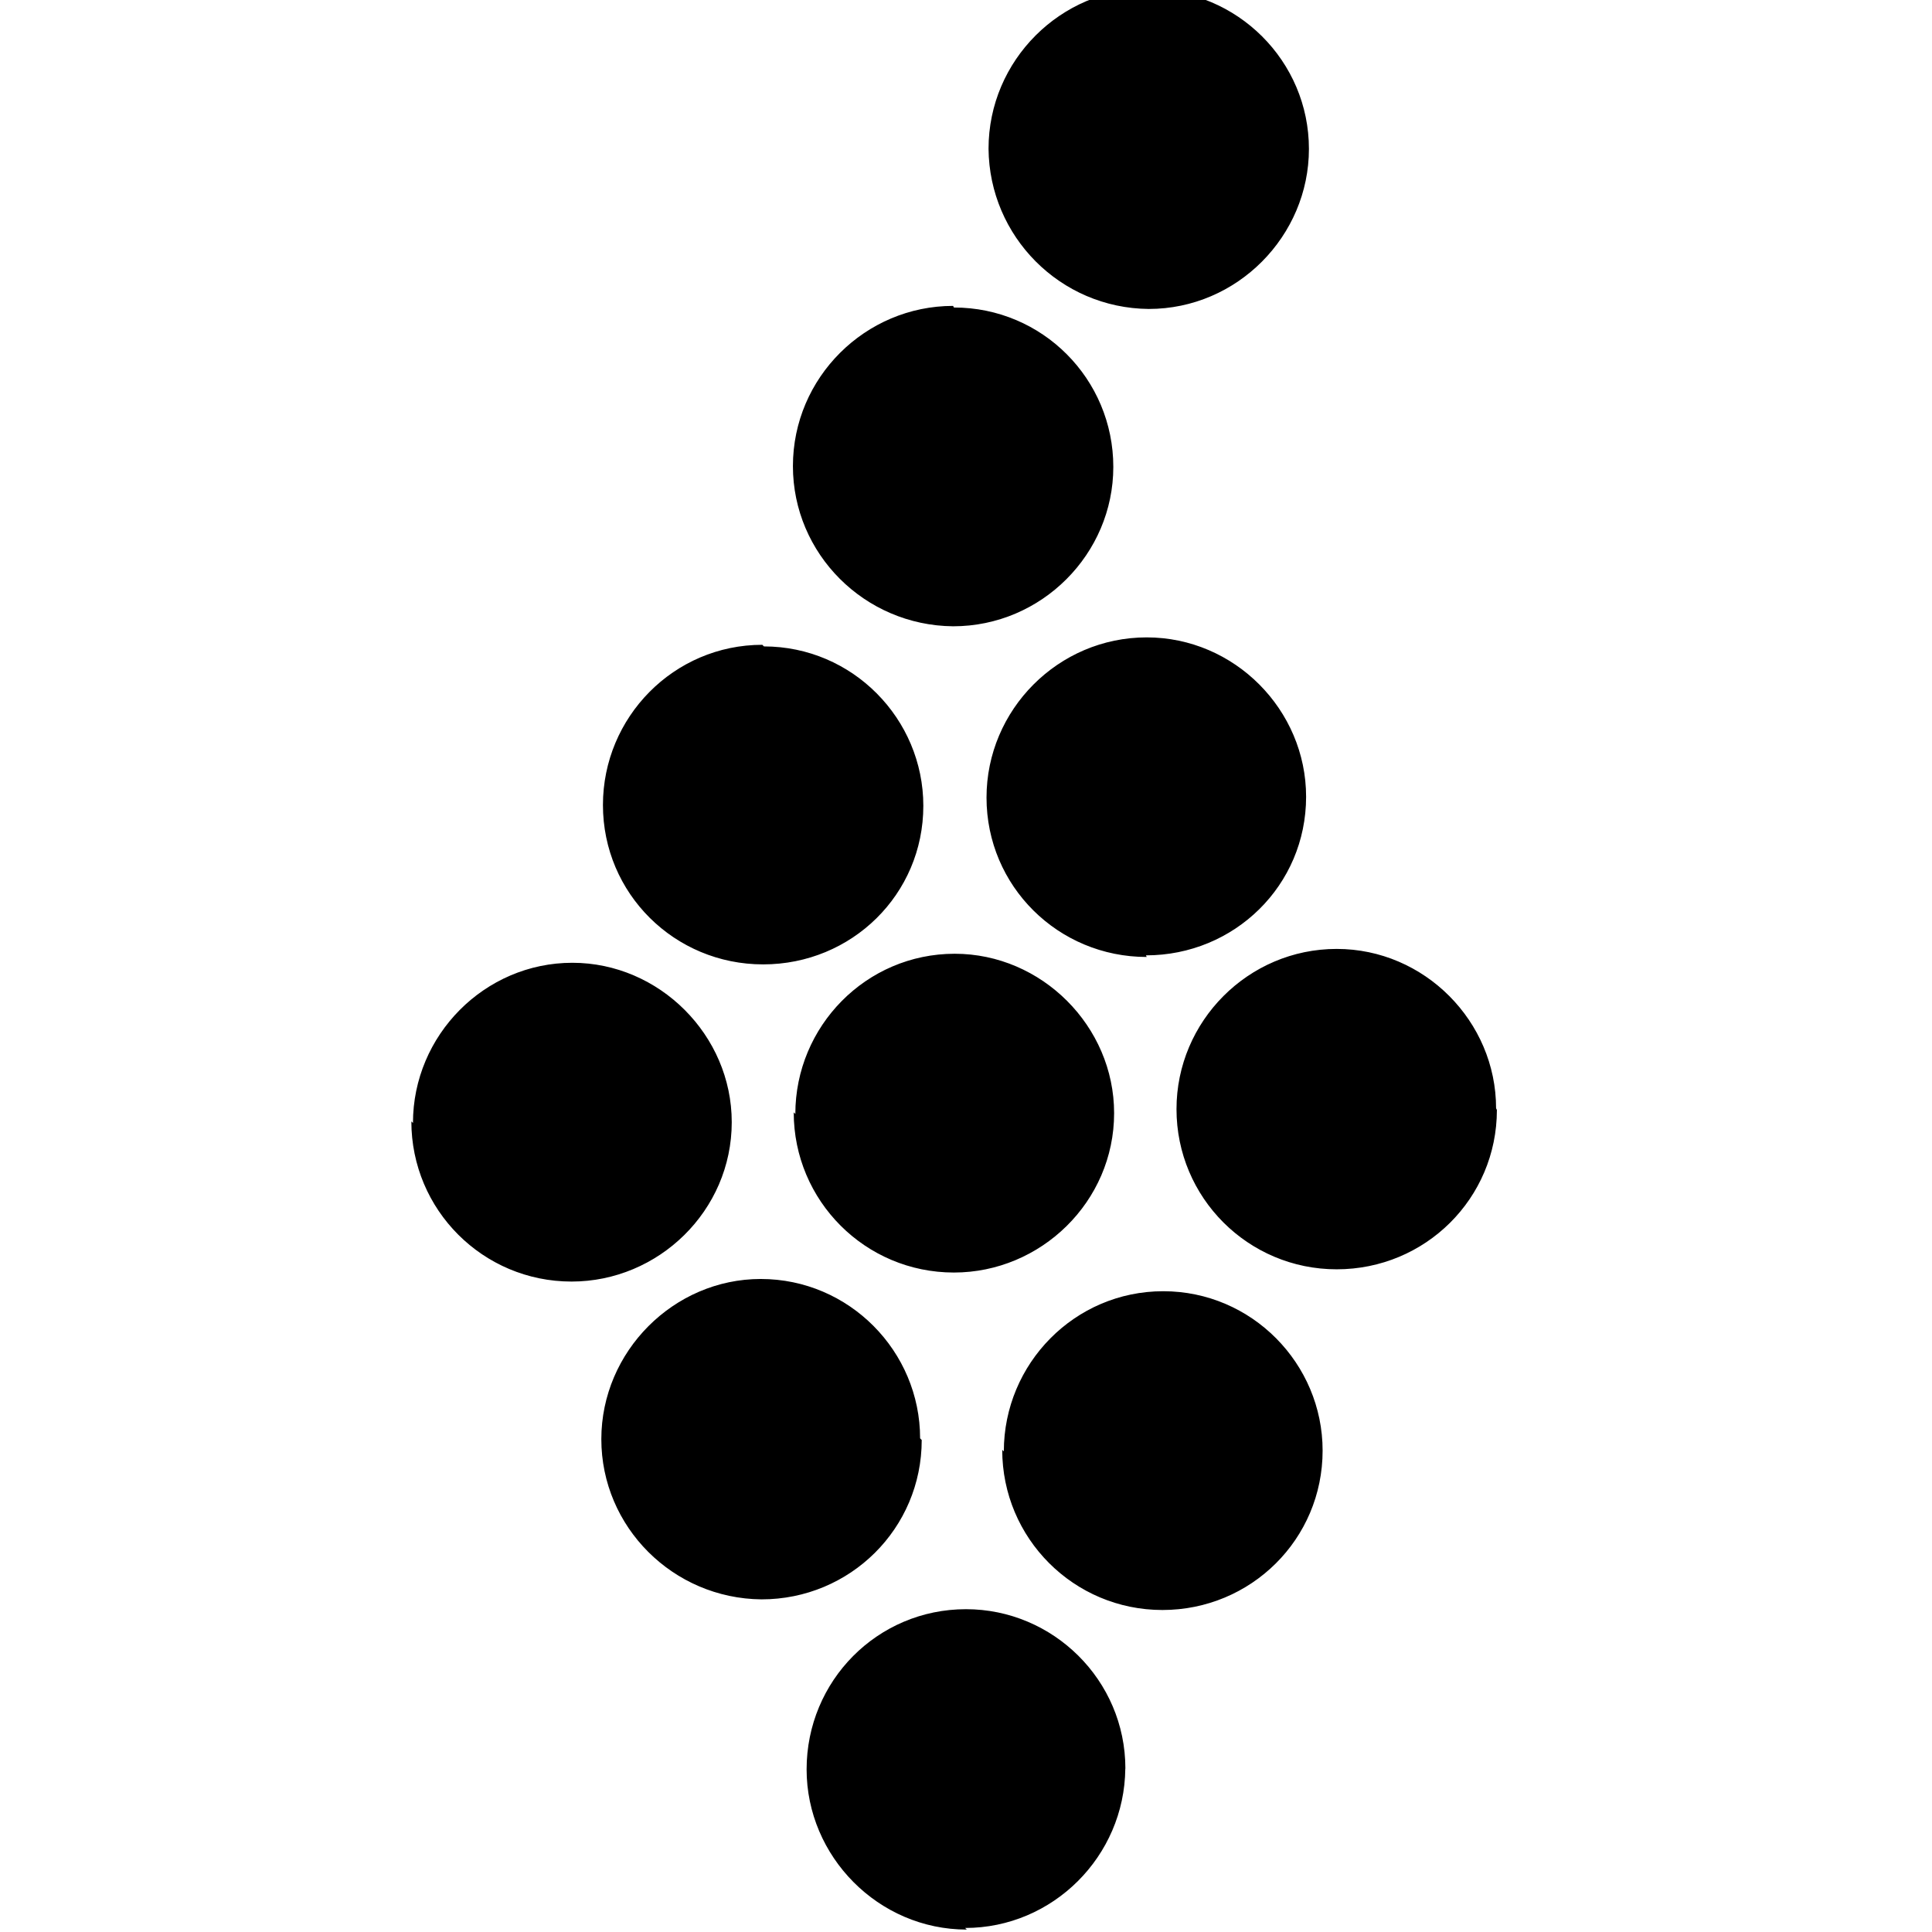 <svg viewBox="0 0 24 24" xmlns="http://www.w3.org/2000/svg"><path d="M12.47 18.03c0-1.09.88-1.99 1.98-1.99s1.98.9 1.98 1.98c0 1.1-.89 1.98-1.99 1.98s-1.99-.89-1.99-1.99m-.44 5.96c-1.1 0-1.99-.91-1.99-1.99 0-1.1.88-1.99 1.98-1.99 1.08 0 1.98.88 1.98 1.98h-.001c-.01 1.09-.9 1.98-1.99 1.98M5.13 13.95c0-1.09.89-1.99 1.98-1.99 1.08 0 1.98.9 1.98 1.98 0 1.1-.91 1.98-1.99 1.98 -1.1 0-1.99-.89-1.99-1.99m4.38-5.9c1.1 0 1.98.9 1.98 1.98 0 1.1-.89 1.97-1.99 1.97s-1.99-.88-1.99-1.98c0-1.09.88-1.99 1.98-1.99m2.38-4.19c1.1 0 1.98.89 1.98 1.98 0 1.08-.89 1.98-1.99 1.98v0c-1.1-.01-1.99-.9-1.99-1.99 0-1.1.9-1.99 1.99-1.99m2.43-3.93c1.1 0 1.99.89 1.99 1.98 0 1.08-.89 1.988-1.99 1.988v0c-1.1-.01-1.98-.9-1.99-1.99 0-1.1.9-1.99 1.98-1.99m-2.81 18.03c0 1.1-.89 1.98-1.99 1.98v0c-1.1-.01-1.99-.9-1.99-1.99 0-1.09.9-1.99 1.98-1.99 1.1 0 1.98.9 1.98 1.98m-1.55-4.03c0-1.09.88-1.99 1.98-1.99 1.08 0 1.98.9 1.98 1.98 0 1.1-.91 1.98-1.99 1.98 -1.1 0-1.99-.89-1.99-1.99m4.385-1.93c-1.1 0-1.99-.88-1.99-1.98 0-1.09.89-1.99 1.99-1.99 1.09 0 1.98.9 1.98 1.98 0 1.1-.89 1.97-1.99 1.97m4.36 1.92c0 1.1-.89 1.98-1.99 1.98s-1.99-.89-1.99-1.99c0-1.09.89-1.99 1.99-1.99 1.09 0 1.98.9 1.98 1.98Z"/></svg>